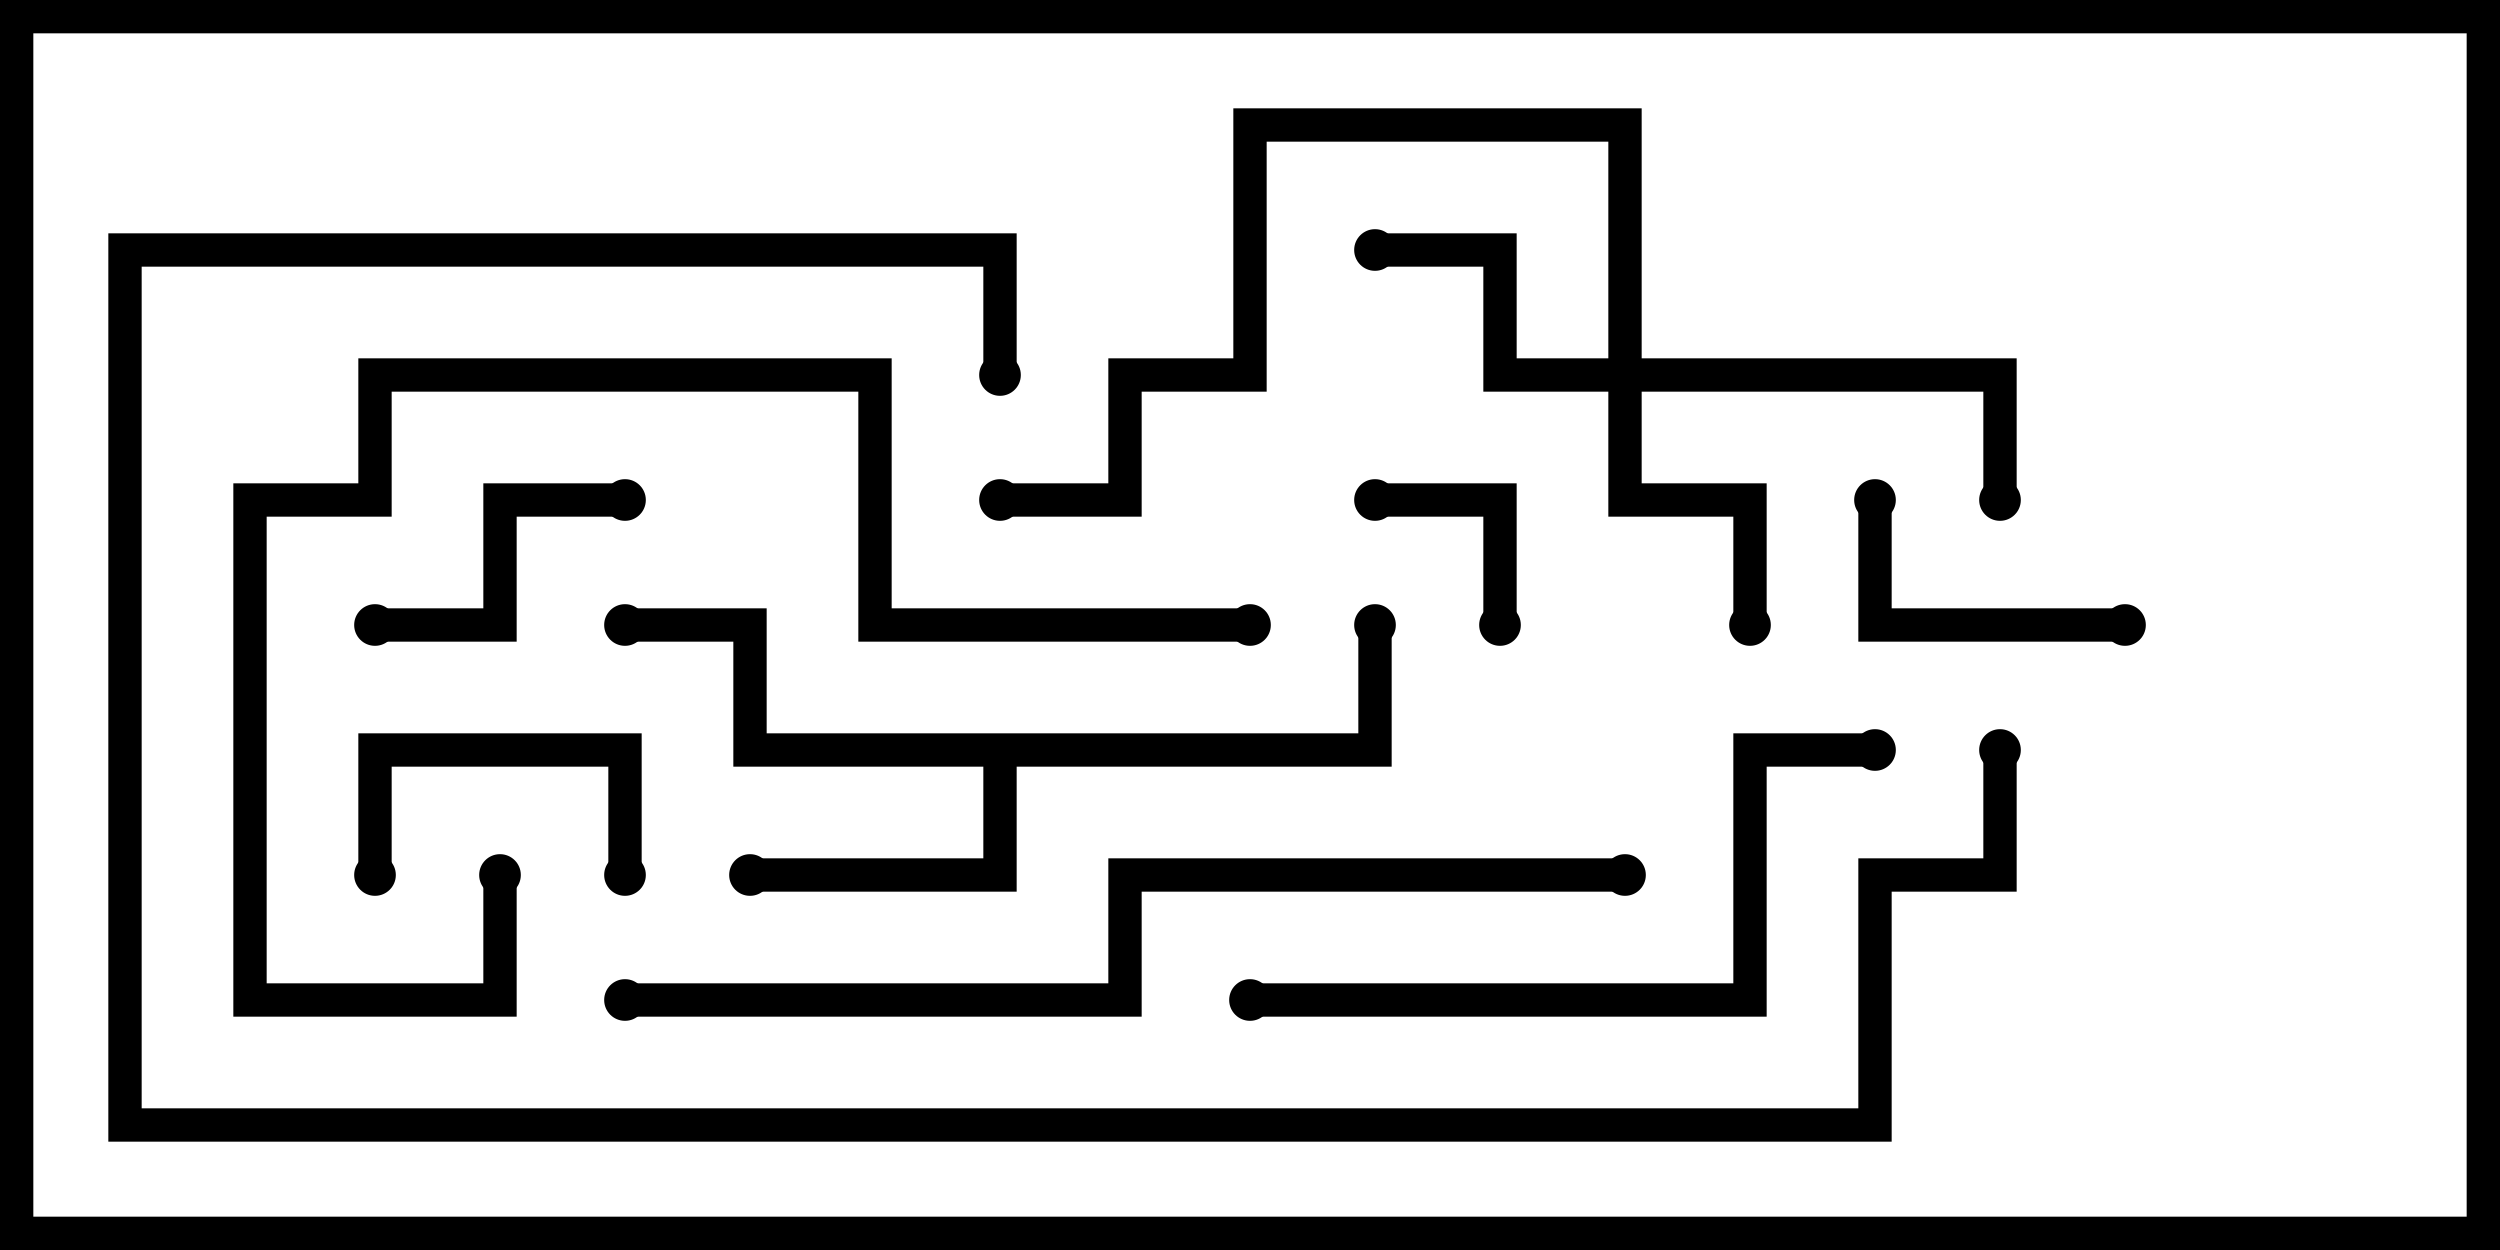 <svg version="1.1" width="30" height="15" xmlns="http://www.w3.org/2000/svg"><path d="M16.3,8.8L16.3,7.5L16.7,7.5L16.7,9.2L12.2,9.2L12.2,10.7L9,10.7L9,10.3L11.8,10.3L11.8,9.2L8.8,9.2L8.8,7.7L7.5,7.7L7.5,7.3L9.2,7.3L9.2,8.8z" stroke="none"/><path d="M19.3,4.3L19.3,1.7L15.2,1.7L15.2,4.7L13.7,4.7L13.7,6.2L12,6.2L12,5.8L13.3,5.8L13.3,4.3L14.8,4.3L14.8,1.3L19.7,1.3L19.7,4.3L24.2,4.3L24.2,6L23.8,6L23.8,4.7L19.7,4.7L19.7,5.8L21.2,5.8L21.2,7.5L20.8,7.5L20.8,6.2L19.3,6.2L19.3,4.7L17.8,4.7L17.8,3.2L16.5,3.2L16.5,2.8L18.2,2.8L18.2,4.3z" stroke="none"/><path d="M18.2,7.5L17.8,7.5L17.8,6.2L16.5,6.2L16.5,5.8L18.2,5.8z" stroke="none"/><path d="M7.7,10.5L7.3,10.5L7.3,9.2L4.7,9.2L4.7,10.5L4.3,10.5L4.3,8.8L7.7,8.8z" stroke="none"/><path d="M4.5,7.7L4.5,7.3L5.8,7.3L5.8,5.8L7.5,5.8L7.5,6.2L6.2,6.2L6.2,7.7z" stroke="none"/><path d="M25.5,7.3L25.5,7.7L22.3,7.7L22.3,6L22.7,6L22.7,7.3z" stroke="none"/><path d="M15,12.2L15,11.8L20.8,11.8L20.8,8.8L22.5,8.8L22.5,9.2L21.2,9.2L21.2,12.2z" stroke="none"/><path d="M5.8,10.5L6.2,10.5L6.2,12.2L2.8,12.2L2.8,5.8L4.3,5.8L4.3,4.3L10.7,4.3L10.7,7.3L15,7.3L15,7.7L10.3,7.7L10.3,4.7L4.7,4.7L4.7,6.2L3.2,6.2L3.2,11.8L5.8,11.8z" stroke="none"/><path d="M19.5,10.3L19.5,10.7L13.7,10.7L13.7,12.2L7.5,12.2L7.5,11.8L13.3,11.8L13.3,10.3z" stroke="none"/><path d="M12.2,4.5L11.8,4.5L11.8,3.2L1.7,3.2L1.7,13.3L22.3,13.3L22.3,10.3L23.8,10.3L23.8,9L24.2,9L24.2,10.7L22.7,10.7L22.7,13.7L1.3,13.7L1.3,2.8L12.2,2.8z" stroke="none"/><circle cx="9" cy="10.5" r="0.25" stroke-width="0" fill="#000" /><circle cx="16.5" cy="7.5" r="0.25" stroke-width="0" fill="#000" /><circle cx="7.5" cy="7.5" r="0.25" stroke-width="0" fill="#000" /><circle cx="21" cy="7.5" r="0.25" stroke-width="0" fill="#000" /><circle cx="16.5" cy="3" r="0.25" stroke-width="0" fill="#000" /><circle cx="24" cy="6" r="0.25" stroke-width="0" fill="#000" /><circle cx="12" cy="6" r="0.25" stroke-width="0" fill="#000" /><circle cx="18" cy="7.5" r="0.25" stroke-width="0" fill="#000" /><circle cx="16.5" cy="6" r="0.25" stroke-width="0" fill="#000" /><circle cx="7.5" cy="10.5" r="0.25" stroke-width="0" fill="#000" /><circle cx="4.5" cy="10.5" r="0.25" stroke-width="0" fill="#000" /><circle cx="4.5" cy="7.5" r="0.25" stroke-width="0" fill="#000" /><circle cx="7.5" cy="6" r="0.25" stroke-width="0" fill="#000" /><circle cx="25.5" cy="7.5" r="0.25" stroke-width="0" fill="#000" /><circle cx="22.5" cy="6" r="0.25" stroke-width="0" fill="#000" /><circle cx="15" cy="12" r="0.25" stroke-width="0" fill="#000" /><circle cx="22.5" cy="9" r="0.25" stroke-width="0" fill="#000" /><circle cx="6" cy="10.5" r="0.25" stroke-width="0" fill="#000" /><circle cx="15" cy="7.5" r="0.25" stroke-width="0" fill="#000" /><circle cx="19.5" cy="10.5" r="0.25" stroke-width="0" fill="#000" /><circle cx="7.5" cy="12" r="0.25" stroke-width="0" fill="#000" /><circle cx="12" cy="4.5" r="0.25" stroke-width="0" fill="#000" /><circle cx="24" cy="9" r="0.25" stroke-width="0" fill="#000" /><rect x="0" y="0" width="30" height="15" stroke-width="0.8" stroke="#000" fill="none" /></svg>